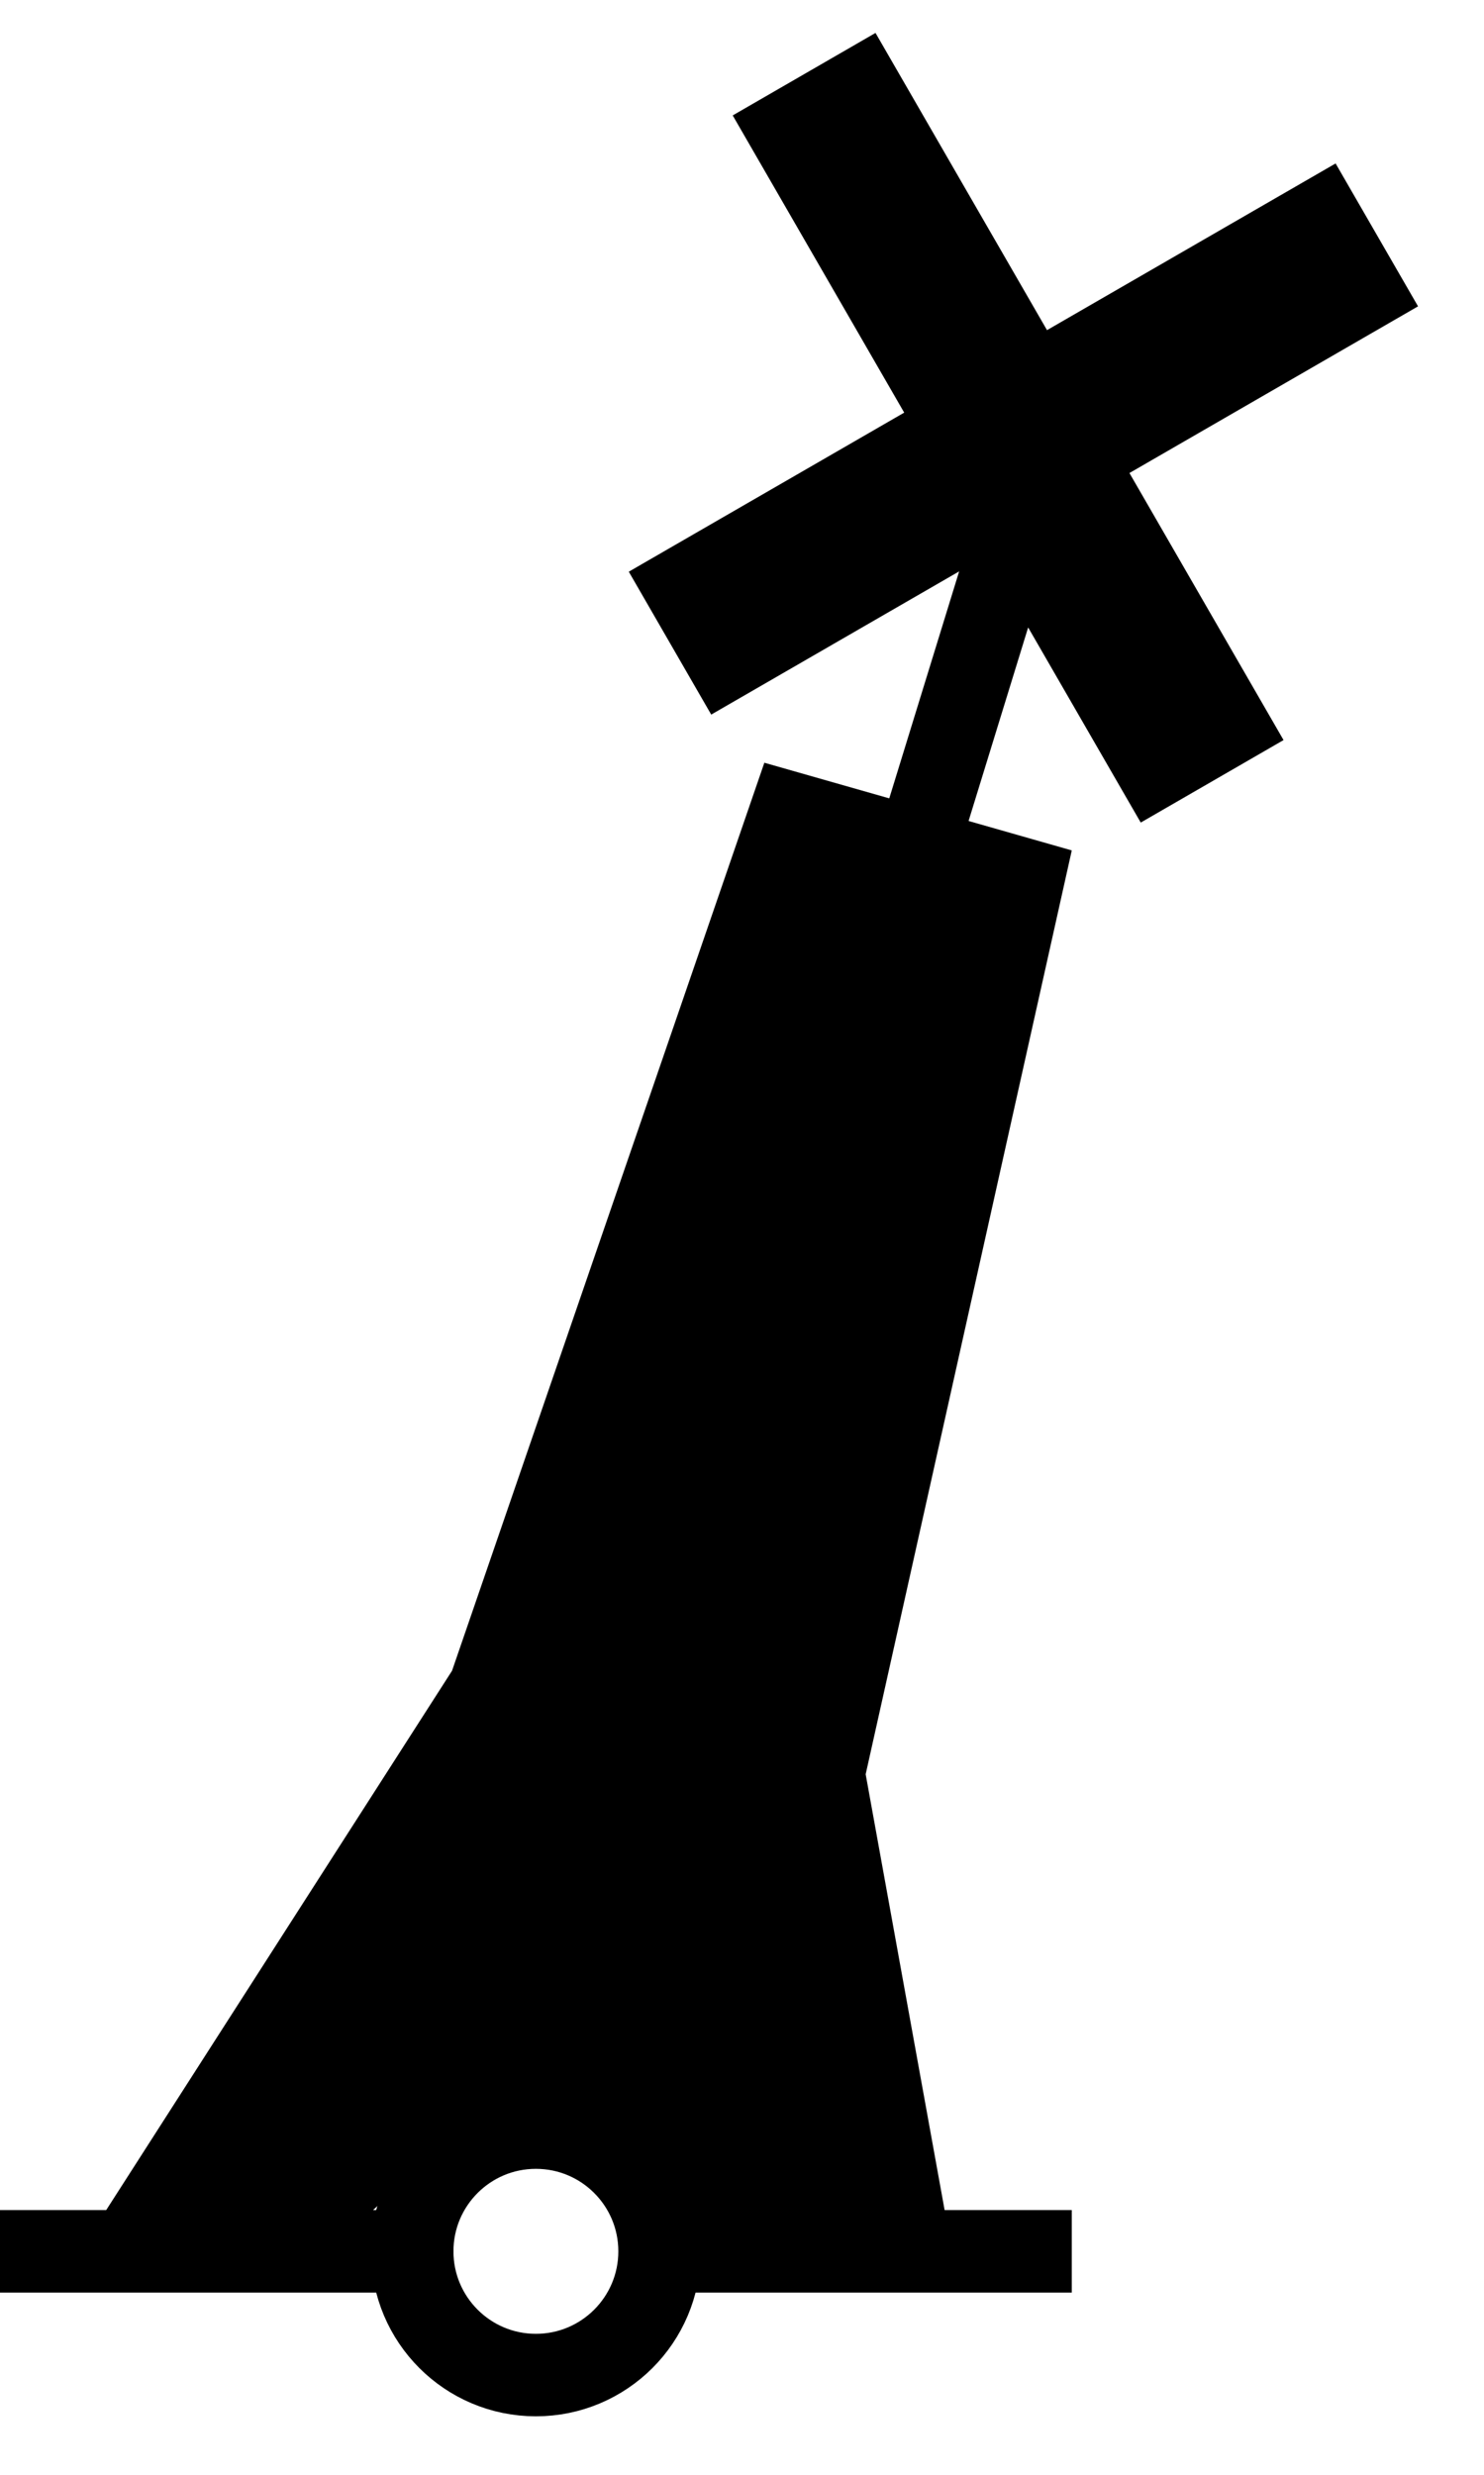 <?xml version="1.0" encoding="UTF-8"?>
<svg width="18px" height="30px" viewBox="0 0 18 30" version="1.1" xmlns="http://www.w3.org/2000/svg" xmlns:xlink="http://www.w3.org/1999/xlink">
    <!-- Generator: Sketch 54.1 (76490) - https://sketchapp.com -->
    <title>Group 30</title>
    <desc>Created with Sketch.</desc>
    <g id="Page-1" stroke="none" stroke-width="1" fill="none" fill-rule="evenodd">
        <g id="Group-30" transform="translate(0, 1)">
            <g id="Group-29" transform="translate(12.535, 5) rotate(-345) translate(-12.535, -5) translate(8.535, 1)" stroke="#000000" stroke-linecap="square" stroke-width="2">
                <path d="M6.5,6.584 L0.915,0.998" id="Line-9" transform="translate(3.5, 3.584) rotate(-90) translate(-3.5, -3.584) "></path>
                <path d="M6.7,6.5 L1.115,0.915" id="Line-9-Copy" transform="translate(3.7, 3.5) rotate(-180) translate(-3.7, -3.5) "></path>
            </g>
            <g id="Group-18" transform="translate(0, 4.313)">
                <g id="Group-15" transform="translate(0, 0.282)">
                    <g id="Group-13">
                        <g id="Group-12" transform="translate(0, 0.196)">
                            <g id="Group-9" stroke="#000000">
                                <g id="Group-4">
                                    <path d="M0.5,21.5 L5,21.5" id="Line-8" stroke-linecap="square"></path>
                                    <path d="M8.5,21.5 L12.5,21.5" id="Line-8" stroke-linecap="square"></path>
                                    <circle id="Oval" cx="6.5" cy="21.5" r="1.5"></circle>
                                    <path d="M12.5,0.022 L6.5,19.5" id="Line-7" stroke-linecap="square"></path>
                                </g>
                            </g>
                            <polygon id="Path-2" fill="#000000" points="5.483 14.462 9.271 3.455 13 4.518 10.5 15.717 11.5 21.234 8 21.234 7.431 20 5.94 19.676 4.275 21.234 1.138 21.234"></polygon>
                        </g>
                    </g>
                </g>
            </g>
        </g>
    </g>
</svg>
